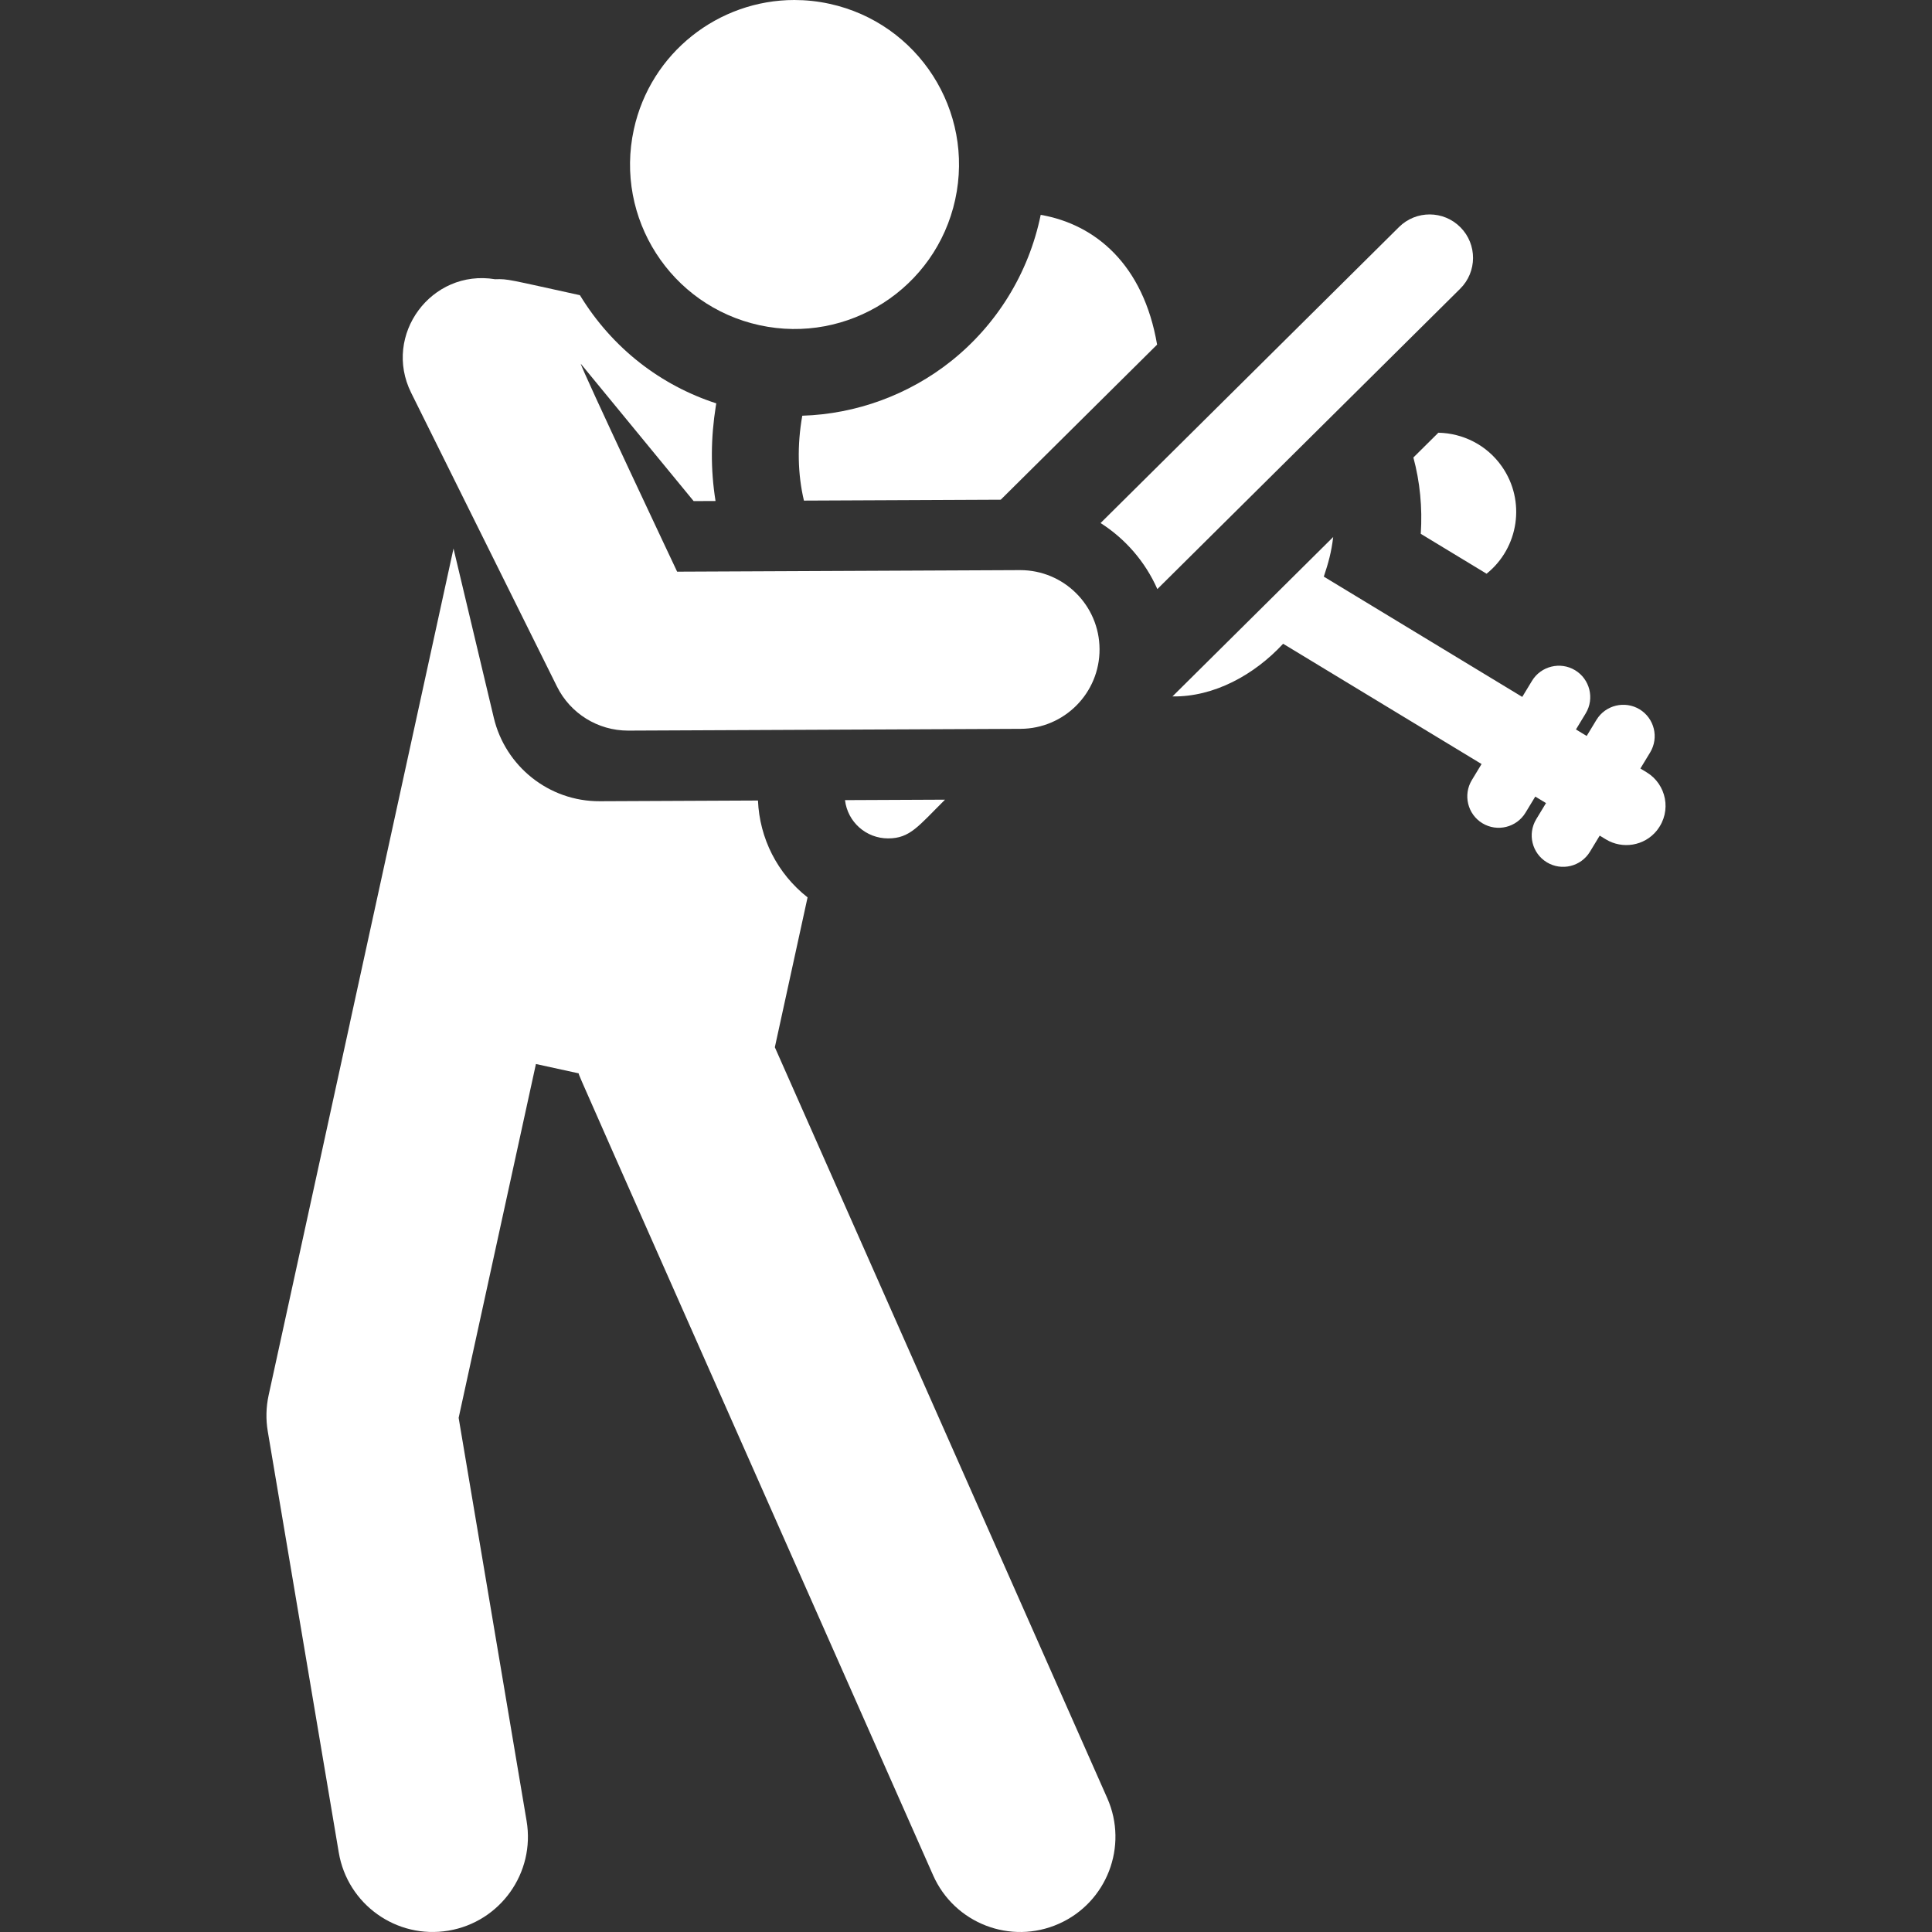 <?xml version="1.0" encoding="iso-8859-1"?>
<!-- Generator: Adobe Illustrator 18.0.0, SVG Export Plug-In . SVG Version: 6.00 Build 0)  -->
<!DOCTYPE svg PUBLIC "-//W3C//DTD SVG 1.1//EN" "http://www.w3.org/Graphics/SVG/1.1/DTD/svg11.dtd">
<svg xmlns="http://www.w3.org/2000/svg" xmlns:xlink="http://www.w3.org/1999/xlink" version="1.1" id="Capa_1" x="0px" y="0px" viewBox="0 0 460 460" style="enable-background:new 0 0 460 460;" xml:space="preserve" width="512px" height="512px">
<rect x="0" y="0" width="460" height="460" fill="#333333" stroke="none"/>
<g id="XMLID_502_">
	<path id="XMLID_532_" d="M336.52,108.927c1.549,5.733,2.173,11.868,1.759,18.176l15.67,9.498c7.686-6.18,9.38-17.335,3.644-25.533   c-3.599-5.143-9.297-7.924-15.126-8.039L336.52,108.927z" fill="#FFFFFF"/>
	<path id="XMLID_1114_" d="M184.486,249.346l7.793-35.682c-7.233-5.701-11.431-14.082-11.81-23.064   c-35.842,0.161-28.561,0.128-37.65,0.17c-12.239,0.055-22.526-8.43-25.241-19.846l-9.598-40.32L83.288,243.657l0.009,0.002   l-19.336,88.529c-0.618,2.83-0.688,5.751-0.207,8.607l16.907,100.294c2.074,12.3,13.718,20.673,26.128,18.59   c12.348-2.082,20.671-13.779,18.59-26.128l-16.179-95.97l18.401-84.245v-0.001l10.168,2.221   c0.533,1.619-5.232-11.539,84.402,190.942c5.069,11.453,18.462,16.624,29.911,11.554c11.45-5.069,16.623-18.46,11.555-29.911   L184.486,249.346z" fill="#FFFFFF"/>
	<path id="XMLID_1128_" d="M392.059,183.885l-1.491-0.904l2.322-3.832c2.139-3.53,1.012-8.127-2.519-10.267   c-3.473-2.101-8.089-1.042-10.251,2.495c-0.005,0.008-0.011,0.015-0.016,0.023l-2.322,3.831c-0.789-0.478-0.331-0.201-2.556-1.549   l2.322-3.832c2.163-3.572,0.965-8.159-2.519-10.267c-3.537-2.14-8.145-0.979-10.266,2.517l-0.001,0.001l-2.322,3.831   c-5.98-3.624-41.356-25.066-47.248-28.637c1.08-3.241,1.8-5.781,2.233-9.432l-38.266,37.953c9.903,0.161,19.537-5.171,26.347-12.54   c18.993,11.511,8.62,5.224,47.248,28.637l-2.322,3.831c-2.104,3.475-1.042,8.11,2.519,10.268c3.532,2.139,8.128,1.011,10.267-2.519   l2.322-3.831l2.556,1.549l-2.322,3.831c-2.139,3.529-1.012,8.127,2.518,10.267c3.527,2.137,8.126,1.016,10.268-2.518l2.322-3.83   l1.491,0.903c3.882,2.354,9.116,1.603,12.115-2.122c0.033-0.041,0.059-0.089,0.092-0.131   C398.074,193.118,396.769,186.74,392.059,183.885z" fill="#FFFFFF"/>
	<path id="XMLID_1133_" d="M191.018,98.98c-1.243,7.038-1.089,13.942,0.395,20.212l46.856-0.212l37.23-36.925   c-3.247-19.008-14.628-28.627-27.712-30.9c-2.873,14.05-10.613,26.295-21.336,34.827C216.36,94.013,203.841,98.585,191.018,98.98z" fill="#FFFFFF"/>
	<path id="XMLID_1135_" d="M180.817,77.426c21.122,4.615,41.998-8.768,46.613-29.902c4.615-21.129-8.773-41.999-29.902-46.614   C194.713,0.295,191.903,0,189.135,0c-18.008,0.001-34.221,12.498-38.22,30.813C146.3,51.942,159.688,72.811,180.817,77.426z" fill="#FFFFFF"/>
	<path id="XMLID_1136_" d="M211.451,199.619c5.229,0,7.176-2.894,13.555-9.221l-23.814,0.107   C201.816,195.754,206.249,199.619,211.451,199.619z" fill="#FFFFFF"/>
	<path id="XMLID_1137_" d="M347.724,54.117c-4.02-4.055-10.568-4.084-14.625-0.06l-71.058,70.477   c5.921,3.772,10.656,9.238,13.516,15.725l72.107-71.517C351.719,64.72,351.746,58.172,347.724,54.117z" fill="#FFFFFF"/>
	<path id="XMLID_1138_" d="M132.611,163.46c3.191,6.431,9.75,10.495,16.924,10.494c0.027,0,0.058,0,0.085,0l93.368-0.421   c10.436-0.048,18.857-8.545,18.81-18.979c-0.047-10.407-8.496-18.81-18.893-18.81c-0.029,0-0.059,0-0.087,0l-81.594,0.368   c0,0-22.875-48.452-22.944-49.509c3.471,4.223,9.579,11.657,26.875,32.707l5.213-0.023c-1.217-7.552-1.131-15.067,0.067-22.598   c0.035-0.216,0.071-0.432,0.107-0.649c-13.141-4.278-24.69-13.013-32.467-25.758c-17.01-3.715-17.046-3.903-20.197-3.8   c-15.205-2.495-26.808,13.29-19.986,27.032C105.053,107.942,125.427,148.988,132.611,163.46z" fill="#FFFFFF"/>
</g>
<g>
</g>
<g>
</g>
<g>
</g>
<g>
</g>
<g>
</g>
<g>
</g>
<g>
</g>
<g>
</g>
<g>
</g>
<g>
</g>
<g>
</g>
<g>
</g>
<g>
</g>
<g>
</g>
<g>
</g>
</svg>
